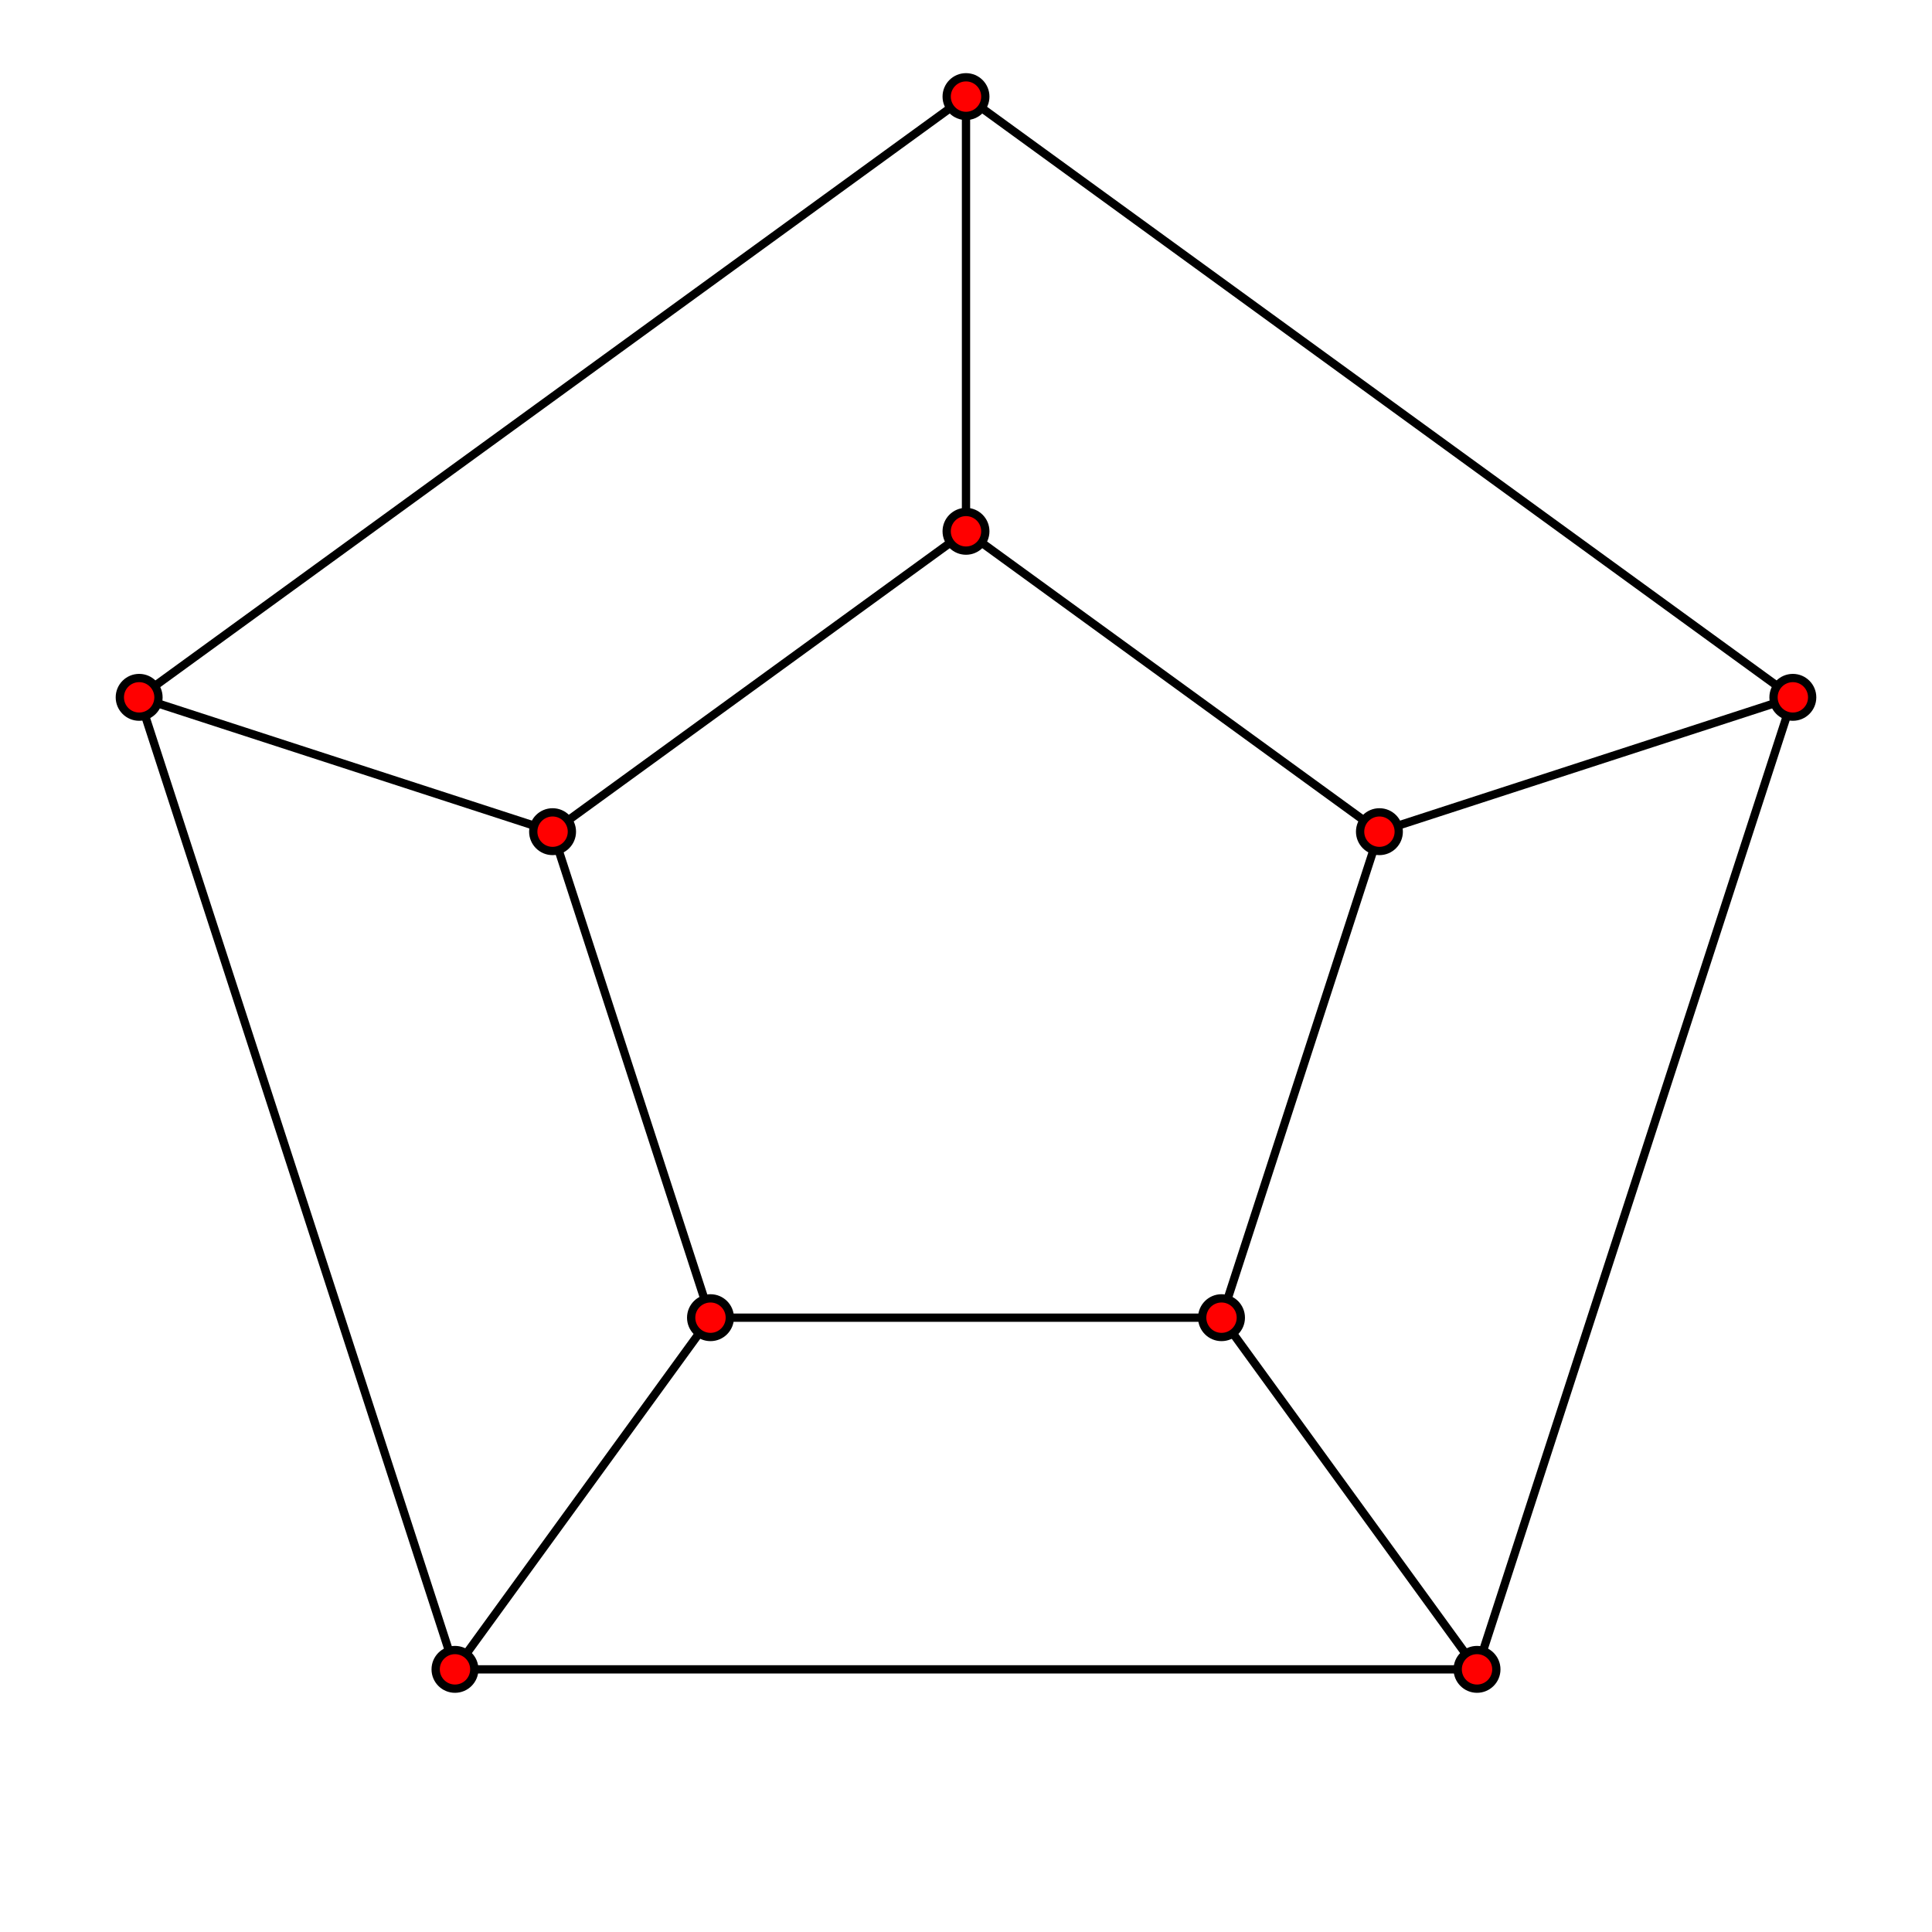 <?xml version="1.0" encoding="UTF-8"?>
<svg xmlns="http://www.w3.org/2000/svg" width="700" height="700" style="stroke:black;stroke-width:3;fill:red">
	<line x1="350" x2="499.791" y1="192.5" y2="301.33"/>
	<line x1="350" x2="200.209" y1="192.5" y2="301.33"/>
	<line x1="350" x2="350" y1="192.5" y2="35"/>
	<line x1="499.791" x2="442.576" y1="301.33" y2="477.42"/>
	<line x1="499.791" x2="649.583" y1="301.33" y2="252.66"/>
	<line x1="442.576" x2="257.424" y1="477.42" y2="477.42"/>
	<line x1="442.576" x2="535.152" y1="477.42" y2="604.84"/>
	<line x1="257.424" x2="200.209" y1="477.42" y2="301.33"/>
	<line x1="257.424" x2="164.848" y1="477.42" y2="604.84"/>
	<line x1="200.209" x2="50.417" y1="301.33" y2="252.66"/>
	<line x1="350" x2="649.583" y1="35" y2="252.66"/>
	<line x1="350" x2="50.417" y1="35" y2="252.66"/>
	<line x1="649.583" x2="535.152" y1="252.66" y2="604.84"/>
	<line x1="535.152" x2="164.848" y1="604.84" y2="604.84"/>
	<line x1="164.848" x2="50.417" y1="604.84" y2="252.66"/>
	<circle cx="350" cy="192.5" r="7"/>
	<circle cx="499.791" cy="301.33" r="7"/>
	<circle cx="442.576" cy="477.42" r="7"/>
	<circle cx="257.424" cy="477.42" r="7"/>
	<circle cx="200.209" cy="301.33" r="7"/>
	<circle cx="350" cy="35" r="7"/>
	<circle cx="649.583" cy="252.66" r="7"/>
	<circle cx="535.152" cy="604.84" r="7"/>
	<circle cx="164.848" cy="604.84" r="7"/>
	<circle cx="50.417" cy="252.66" r="7"/>
</svg>